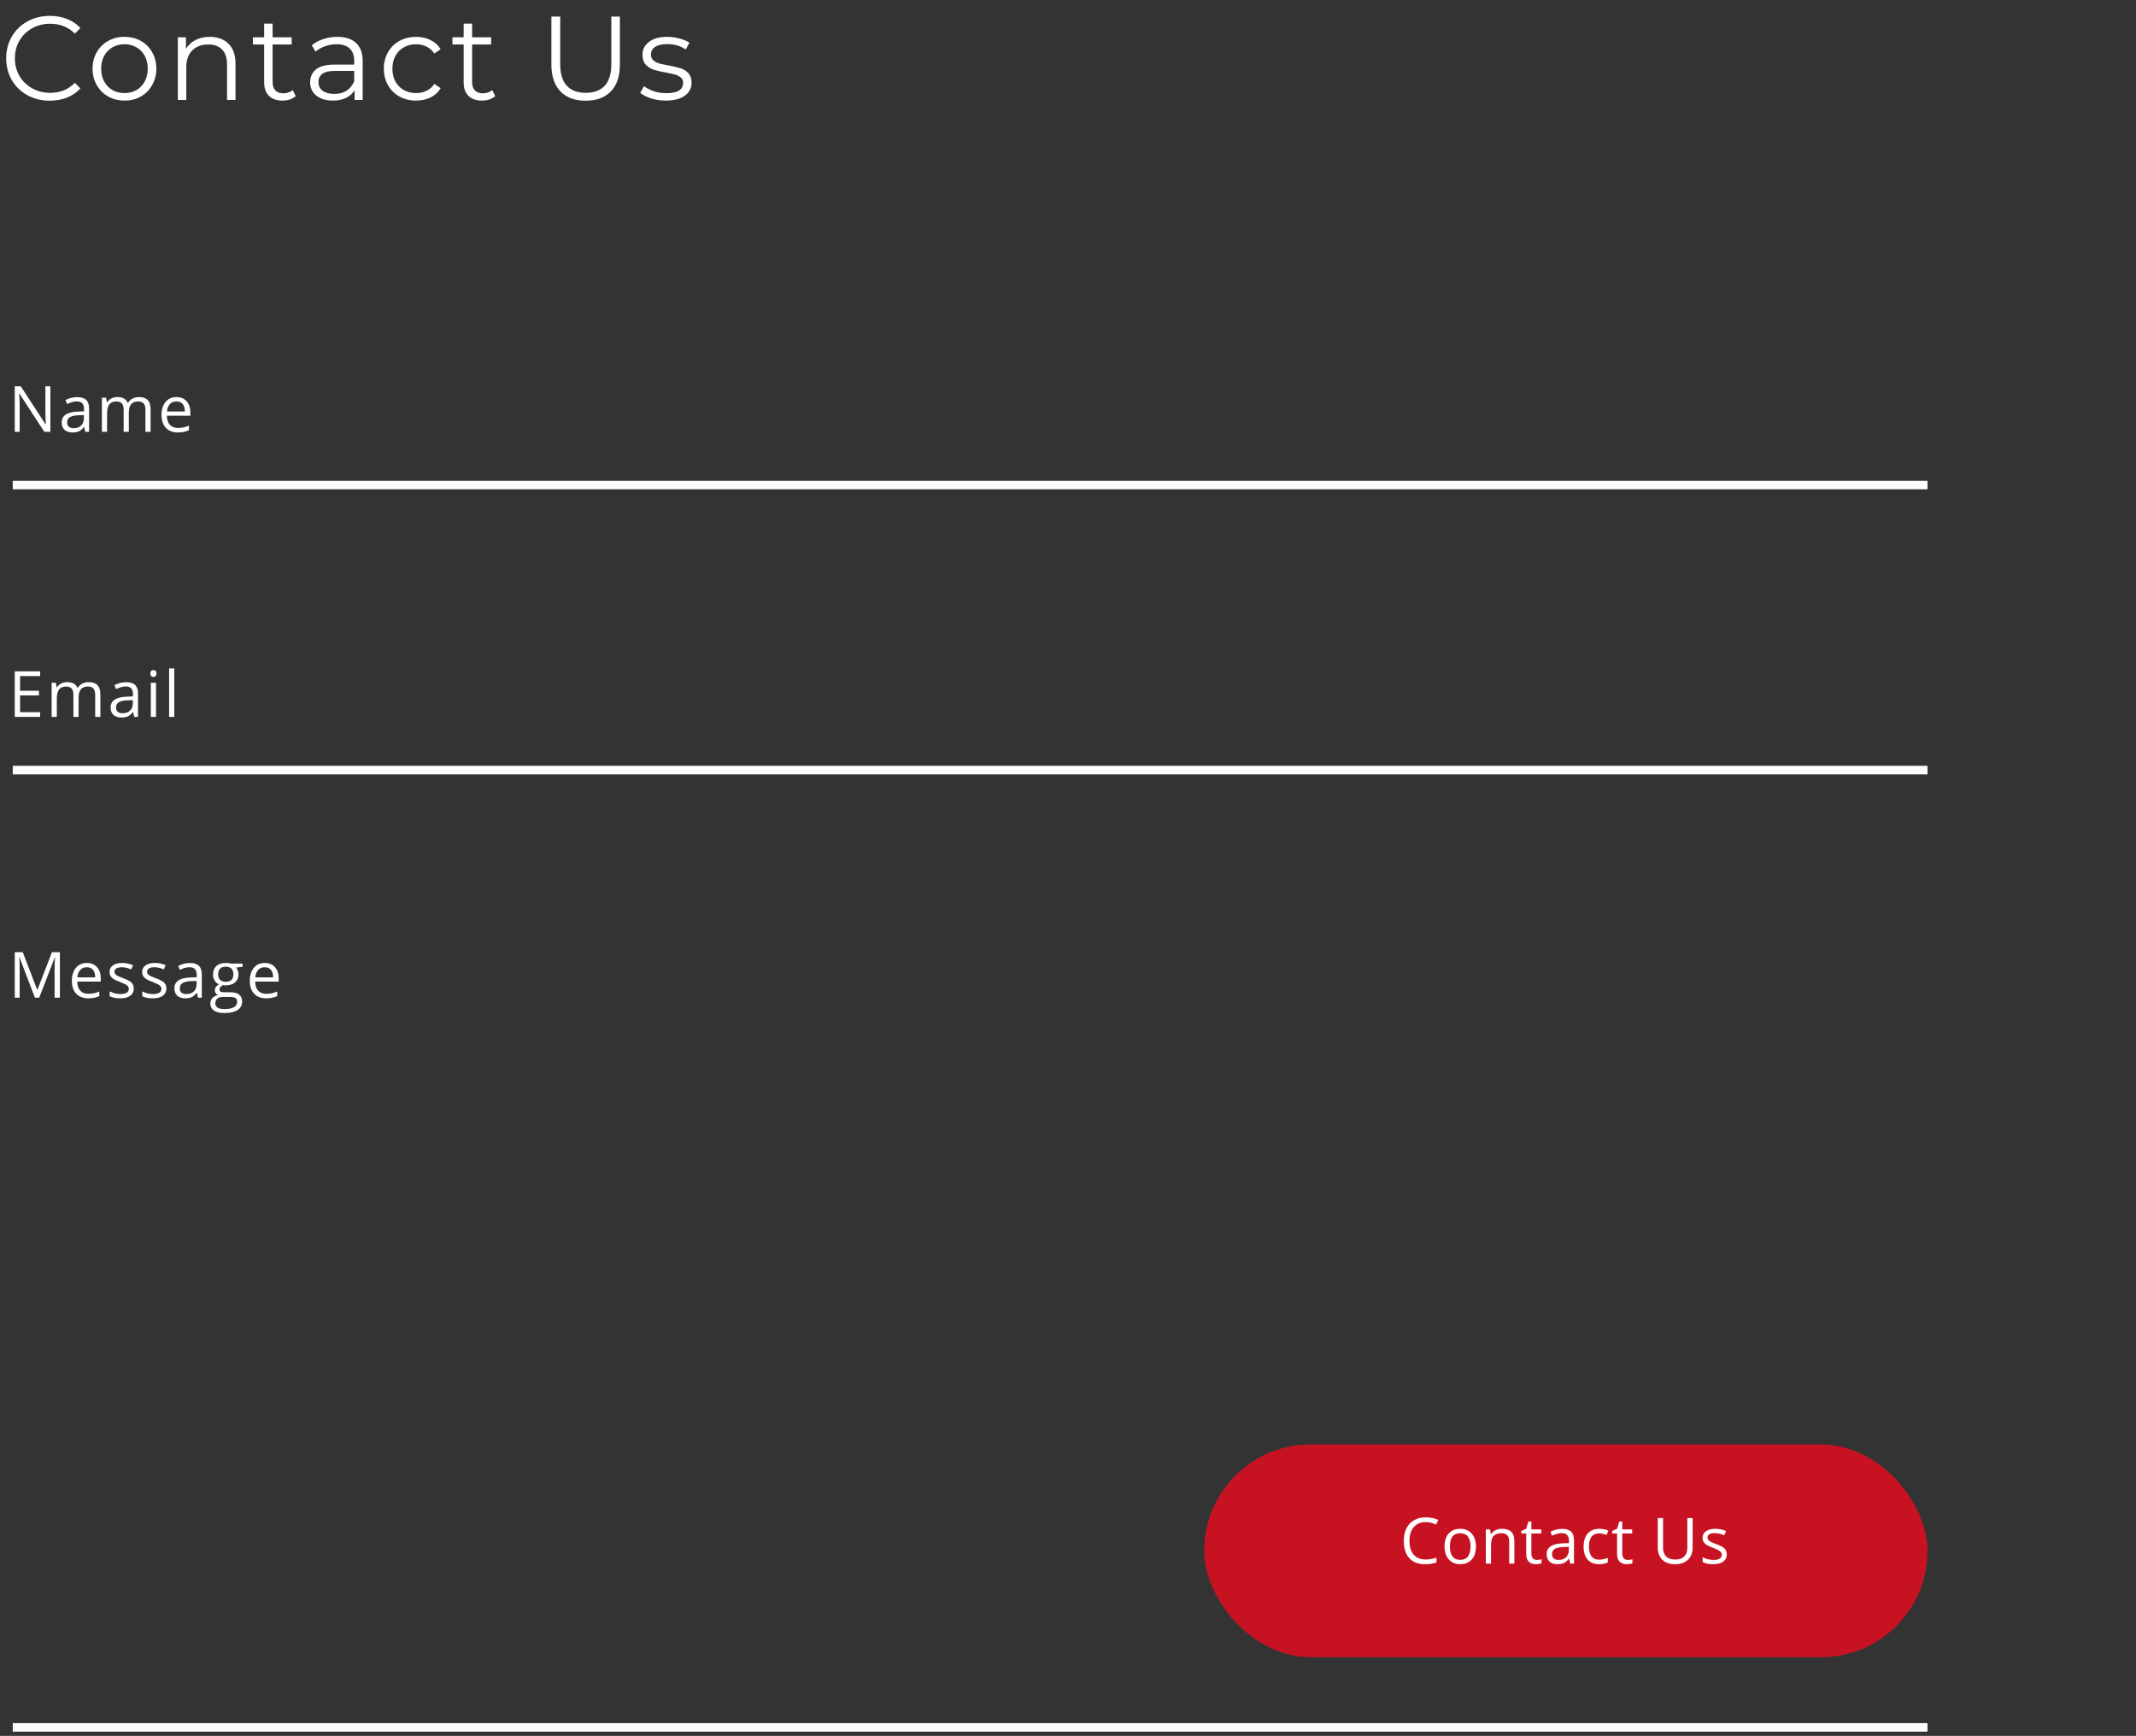 <svg width="502" height="408" viewBox="0 0 502 408" fill="none" xmlns="http://www.w3.org/2000/svg">
<rect x="0" y="0" width="502" height="408" fill="#333333" stroke="none"/>
<g clip-path="url(#clip0)">
<path d="M11.704 23.668C9.763 23.668 8.008 23.239 6.44 22.38C4.891 21.521 3.668 20.336 2.772 18.824C1.895 17.293 1.456 15.585 1.456 13.7C1.456 11.815 1.895 10.116 2.772 8.604C3.668 7.073 4.9 5.879 6.468 5.02C8.036 4.161 9.791 3.732 11.732 3.732C13.188 3.732 14.532 3.975 15.764 4.46C16.996 4.945 18.041 5.655 18.9 6.588L17.584 7.904C16.053 6.355 14.121 5.58 11.788 5.58C10.239 5.58 8.829 5.935 7.56 6.644C6.291 7.353 5.292 8.324 4.564 9.556C3.855 10.788 3.5 12.169 3.5 13.7C3.5 15.231 3.855 16.612 4.564 17.844C5.292 19.076 6.291 20.047 7.56 20.756C8.829 21.465 10.239 21.82 11.788 21.82C14.14 21.82 16.072 21.036 17.584 19.468L18.9 20.784C18.041 21.717 16.987 22.436 15.736 22.94C14.504 23.425 13.16 23.668 11.704 23.668ZM29.261 23.64C27.842 23.64 26.563 23.323 25.425 22.688C24.286 22.035 23.39 21.139 22.737 20C22.083 18.861 21.757 17.573 21.757 16.136C21.757 14.699 22.083 13.411 22.737 12.272C23.39 11.133 24.286 10.247 25.425 9.612C26.563 8.977 27.842 8.66 29.261 8.66C30.679 8.66 31.958 8.977 33.097 9.612C34.235 10.247 35.122 11.133 35.757 12.272C36.41 13.411 36.737 14.699 36.737 16.136C36.737 17.573 36.41 18.861 35.757 20C35.122 21.139 34.235 22.035 33.097 22.688C31.958 23.323 30.679 23.64 29.261 23.64ZM29.261 21.876C30.306 21.876 31.239 21.643 32.061 21.176C32.901 20.691 33.554 20.009 34.021 19.132C34.487 18.255 34.721 17.256 34.721 16.136C34.721 15.016 34.487 14.017 34.021 13.14C33.554 12.263 32.901 11.591 32.061 11.124C31.239 10.639 30.306 10.396 29.261 10.396C28.215 10.396 27.273 10.639 26.433 11.124C25.611 11.591 24.958 12.263 24.473 13.14C24.006 14.017 23.773 15.016 23.773 16.136C23.773 17.256 24.006 18.255 24.473 19.132C24.958 20.009 25.611 20.691 26.433 21.176C27.273 21.643 28.215 21.876 29.261 21.876ZM49.299 8.66C51.147 8.66 52.613 9.201 53.695 10.284C54.797 11.348 55.347 12.907 55.347 14.96V23.5H53.359V15.156C53.359 13.625 52.977 12.459 52.211 11.656C51.446 10.853 50.354 10.452 48.935 10.452C47.349 10.452 46.089 10.928 45.155 11.88C44.241 12.813 43.783 14.111 43.783 15.772V23.5H41.795V8.772H43.699V11.488C44.241 10.592 44.987 9.901 45.939 9.416C46.91 8.912 48.03 8.66 49.299 8.66ZM69.501 22.604C69.127 22.94 68.661 23.201 68.101 23.388C67.559 23.556 66.99 23.64 66.393 23.64C65.011 23.64 63.947 23.267 63.201 22.52C62.454 21.773 62.081 20.719 62.081 19.356V10.452H59.449V8.772H62.081V5.552H64.069V8.772H68.549V10.452H64.069V19.244C64.069 20.121 64.283 20.793 64.713 21.26C65.161 21.708 65.795 21.932 66.617 21.932C67.027 21.932 67.419 21.867 67.793 21.736C68.185 21.605 68.521 21.419 68.801 21.176L69.501 22.604ZM79.272 8.66C81.194 8.66 82.669 9.145 83.696 10.116C84.722 11.068 85.236 12.487 85.236 14.372V23.5H83.332V21.204C82.884 21.969 82.221 22.567 81.344 22.996C80.485 23.425 79.458 23.64 78.264 23.64C76.621 23.64 75.314 23.248 74.344 22.464C73.373 21.68 72.888 20.644 72.888 19.356C72.888 18.105 73.336 17.097 74.232 16.332C75.146 15.567 76.593 15.184 78.572 15.184H83.248V14.288C83.248 13.019 82.893 12.057 82.184 11.404C81.474 10.732 80.438 10.396 79.076 10.396C78.142 10.396 77.246 10.555 76.388 10.872C75.529 11.171 74.792 11.591 74.176 12.132L73.28 10.648C74.026 10.013 74.922 9.528 75.968 9.192C77.013 8.837 78.114 8.66 79.272 8.66ZM78.572 22.072C79.692 22.072 80.653 21.82 81.456 21.316C82.258 20.793 82.856 20.047 83.248 19.076V16.668H78.628C76.108 16.668 74.848 17.545 74.848 19.3C74.848 20.159 75.174 20.84 75.828 21.344C76.481 21.829 77.396 22.072 78.572 22.072ZM97.794 23.64C96.338 23.64 95.031 23.323 93.874 22.688C92.735 22.053 91.839 21.167 91.186 20.028C90.533 18.871 90.206 17.573 90.206 16.136C90.206 14.699 90.533 13.411 91.186 12.272C91.839 11.133 92.735 10.247 93.874 9.612C95.031 8.977 96.338 8.66 97.794 8.66C99.063 8.66 100.193 8.912 101.182 9.416C102.19 9.901 102.983 10.62 103.562 11.572L102.078 12.58C101.593 11.852 100.977 11.311 100.23 10.956C99.483 10.583 98.671 10.396 97.794 10.396C96.73 10.396 95.769 10.639 94.91 11.124C94.07 11.591 93.407 12.263 92.922 13.14C92.455 14.017 92.222 15.016 92.222 16.136C92.222 17.275 92.455 18.283 92.922 19.16C93.407 20.019 94.07 20.691 94.91 21.176C95.769 21.643 96.73 21.876 97.794 21.876C98.671 21.876 99.483 21.699 100.23 21.344C100.977 20.989 101.593 20.448 102.078 19.72L103.562 20.728C102.983 21.68 102.19 22.408 101.182 22.912C100.174 23.397 99.045 23.64 97.794 23.64ZM116.387 22.604C116.014 22.94 115.547 23.201 114.987 23.388C114.446 23.556 113.877 23.64 113.279 23.64C111.898 23.64 110.834 23.267 110.087 22.52C109.341 21.773 108.967 20.719 108.967 19.356V10.452H106.335V8.772H108.967V5.552H110.955V8.772H115.435V10.452H110.955V19.244C110.955 20.121 111.17 20.793 111.599 21.26C112.047 21.708 112.682 21.932 113.503 21.932C113.914 21.932 114.306 21.867 114.679 21.736C115.071 21.605 115.407 21.419 115.687 21.176L116.387 22.604ZM137.651 23.668C135.112 23.668 133.133 22.94 131.715 21.484C130.296 20.028 129.587 17.909 129.587 15.128V3.9H131.659V15.044C131.659 17.321 132.172 19.02 133.199 20.14C134.225 21.26 135.709 21.82 137.651 21.82C139.611 21.82 141.104 21.26 142.131 20.14C143.157 19.02 143.671 17.321 143.671 15.044V3.9H145.687V15.128C145.687 17.909 144.977 20.028 143.559 21.484C142.159 22.94 140.189 23.668 137.651 23.668ZM156.458 23.64C155.264 23.64 154.116 23.472 153.014 23.136C151.932 22.781 151.082 22.343 150.466 21.82L151.362 20.252C151.978 20.737 152.753 21.139 153.686 21.456C154.62 21.755 155.59 21.904 156.598 21.904C157.942 21.904 158.932 21.699 159.566 21.288C160.22 20.859 160.546 20.261 160.546 19.496C160.546 18.955 160.369 18.535 160.014 18.236C159.66 17.919 159.212 17.685 158.67 17.536C158.129 17.368 157.41 17.209 156.514 17.06C155.32 16.836 154.358 16.612 153.63 16.388C152.902 16.145 152.277 15.744 151.754 15.184C151.25 14.624 150.998 13.849 150.998 12.86C150.998 11.628 151.512 10.62 152.538 9.836C153.565 9.052 154.993 8.66 156.822 8.66C157.774 8.66 158.726 8.791 159.678 9.052C160.63 9.295 161.414 9.621 162.03 10.032L161.162 11.628C159.949 10.788 158.502 10.368 156.822 10.368C155.553 10.368 154.592 10.592 153.938 11.04C153.304 11.488 152.986 12.076 152.986 12.804C152.986 13.364 153.164 13.812 153.518 14.148C153.892 14.484 154.349 14.736 154.89 14.904C155.432 15.053 156.178 15.212 157.13 15.38C158.306 15.604 159.249 15.828 159.958 16.052C160.668 16.276 161.274 16.659 161.778 17.2C162.282 17.741 162.534 18.488 162.534 19.44C162.534 20.728 161.993 21.755 160.91 22.52C159.846 23.267 158.362 23.64 156.458 23.64Z" fill="white"/>
<path d="M11.836 101.5H10.415L4.563 92.513H4.505C4.583 93.568 4.622 94.535 4.622 95.414V101.5H3.472V90.792H4.878L10.716 99.742H10.774C10.765 99.61 10.743 99.188 10.709 98.475C10.674 97.757 10.662 97.245 10.672 96.937V90.792H11.836V101.5ZM20.034 101.5L19.793 100.357H19.734C19.334 100.86 18.933 101.202 18.533 101.383C18.137 101.559 17.642 101.646 17.046 101.646C16.25 101.646 15.625 101.441 15.171 101.031C14.722 100.621 14.497 100.038 14.497 99.281C14.497 97.66 15.793 96.81 18.386 96.732L19.748 96.688V96.19C19.748 95.56 19.612 95.096 19.338 94.798C19.07 94.496 18.638 94.344 18.042 94.344C17.373 94.344 16.616 94.549 15.771 94.96L15.398 94.029C15.793 93.814 16.226 93.646 16.694 93.524C17.168 93.402 17.642 93.341 18.115 93.341C19.072 93.341 19.78 93.553 20.239 93.978C20.703 94.403 20.935 95.084 20.935 96.022V101.5H20.034ZM17.288 100.643C18.044 100.643 18.638 100.436 19.067 100.021C19.502 99.606 19.719 99.024 19.719 98.277V97.552L18.503 97.603C17.537 97.638 16.838 97.789 16.409 98.058C15.984 98.321 15.771 98.734 15.771 99.295C15.771 99.735 15.903 100.069 16.167 100.299C16.436 100.528 16.809 100.643 17.288 100.643ZM34.179 101.5V96.278C34.179 95.638 34.042 95.16 33.769 94.842C33.496 94.52 33.071 94.359 32.495 94.359C31.738 94.359 31.179 94.576 30.817 95.011C30.456 95.445 30.275 96.114 30.275 97.018V101.5H29.06V96.278C29.06 95.638 28.923 95.16 28.649 94.842C28.376 94.52 27.949 94.359 27.368 94.359C26.606 94.359 26.047 94.588 25.69 95.047C25.339 95.501 25.163 96.249 25.163 97.289V101.5H23.947V93.473H24.936L25.134 94.571H25.192C25.422 94.181 25.744 93.876 26.159 93.656C26.579 93.436 27.048 93.326 27.565 93.326C28.82 93.326 29.641 93.78 30.026 94.689H30.085C30.324 94.269 30.671 93.936 31.125 93.692C31.579 93.448 32.097 93.326 32.678 93.326C33.586 93.326 34.265 93.561 34.714 94.029C35.168 94.493 35.395 95.238 35.395 96.263V101.5H34.179ZM41.798 101.646C40.612 101.646 39.674 101.285 38.986 100.562C38.302 99.84 37.96 98.836 37.96 97.552C37.96 96.258 38.278 95.231 38.913 94.469C39.552 93.707 40.409 93.326 41.483 93.326C42.489 93.326 43.285 93.658 43.871 94.322C44.457 94.981 44.75 95.853 44.75 96.937V97.706H39.22C39.245 98.648 39.481 99.364 39.931 99.852C40.385 100.34 41.022 100.584 41.842 100.584C42.706 100.584 43.561 100.404 44.406 100.042V101.126C43.976 101.312 43.568 101.444 43.183 101.522C42.802 101.605 42.34 101.646 41.798 101.646ZM41.469 94.344C40.824 94.344 40.309 94.554 39.923 94.974C39.542 95.394 39.318 95.975 39.249 96.717H43.446C43.446 95.951 43.275 95.365 42.934 94.96C42.592 94.549 42.103 94.344 41.469 94.344Z" fill="white"/>
<rect x="3" y="113" width="450" height="2" fill="white"/>
<path d="M9.441 168.5H3.472V157.792H9.441V158.898H4.717V162.348H9.156V163.446H4.717V167.387H9.441V168.5ZM22.371 168.5V163.278C22.371 162.638 22.234 162.16 21.96 161.842C21.687 161.52 21.262 161.359 20.686 161.359C19.929 161.359 19.37 161.576 19.009 162.011C18.648 162.445 18.467 163.114 18.467 164.018V168.5H17.251V163.278C17.251 162.638 17.114 162.16 16.841 161.842C16.567 161.52 16.14 161.359 15.559 161.359C14.797 161.359 14.238 161.588 13.882 162.047C13.53 162.501 13.354 163.249 13.354 164.289V168.5H12.139V160.473H13.127L13.325 161.571H13.384C13.613 161.181 13.935 160.875 14.351 160.656C14.771 160.436 15.239 160.326 15.757 160.326C17.012 160.326 17.832 160.78 18.218 161.688H18.276C18.516 161.269 18.862 160.937 19.316 160.692C19.77 160.448 20.288 160.326 20.869 160.326C21.777 160.326 22.456 160.561 22.905 161.029C23.359 161.493 23.586 162.238 23.586 163.263V168.5H22.371ZM31.535 168.5L31.294 167.357H31.235C30.834 167.86 30.434 168.202 30.034 168.383C29.638 168.559 29.143 168.646 28.547 168.646C27.751 168.646 27.126 168.441 26.672 168.031C26.223 167.621 25.998 167.038 25.998 166.281C25.998 164.66 27.294 163.81 29.887 163.732L31.25 163.688V163.19C31.25 162.56 31.113 162.096 30.839 161.798C30.571 161.496 30.139 161.344 29.543 161.344C28.874 161.344 28.117 161.549 27.273 161.959L26.899 161.029C27.294 160.814 27.727 160.646 28.195 160.524C28.669 160.402 29.143 160.341 29.616 160.341C30.573 160.341 31.281 160.553 31.74 160.978C32.204 161.403 32.436 162.084 32.436 163.021V168.5H31.535ZM28.789 167.643C29.545 167.643 30.139 167.436 30.568 167.021C31.003 166.605 31.22 166.024 31.22 165.277V164.552L30.004 164.604C29.038 164.638 28.339 164.789 27.91 165.058C27.485 165.321 27.273 165.734 27.273 166.295C27.273 166.735 27.404 167.069 27.668 167.299C27.936 167.528 28.31 167.643 28.789 167.643ZM36.664 168.5H35.448V160.473H36.664V168.5ZM35.346 158.297C35.346 158.019 35.414 157.816 35.551 157.689C35.688 157.558 35.858 157.492 36.063 157.492C36.259 157.492 36.427 157.558 36.569 157.689C36.71 157.821 36.781 158.024 36.781 158.297C36.781 158.571 36.71 158.776 36.569 158.913C36.427 159.044 36.259 159.11 36.063 159.11C35.858 159.11 35.688 159.044 35.551 158.913C35.414 158.776 35.346 158.571 35.346 158.297ZM40.958 168.5H39.742V157.104H40.958V168.5Z" fill="white"/>
<rect x="3" y="180" width="450" height="2" fill="white"/>
<path d="M8.211 234.5L4.578 225.008H4.52C4.588 225.76 4.622 226.653 4.622 227.688V234.5H3.472V223.792H5.347L8.738 232.625H8.797L12.217 223.792H14.078V234.5H12.832V227.601C12.832 226.81 12.867 225.95 12.935 225.022H12.877L9.214 234.5H8.211ZM20.73 234.646C19.544 234.646 18.606 234.285 17.918 233.562C17.234 232.84 16.892 231.836 16.892 230.552C16.892 229.258 17.209 228.23 17.844 227.469C18.484 226.707 19.341 226.326 20.415 226.326C21.421 226.326 22.217 226.658 22.803 227.322C23.389 227.981 23.682 228.853 23.682 229.937V230.706H18.152C18.176 231.648 18.413 232.364 18.862 232.852C19.316 233.34 19.954 233.584 20.774 233.584C21.638 233.584 22.493 233.404 23.337 233.042V234.126C22.908 234.312 22.5 234.444 22.114 234.522C21.733 234.605 21.272 234.646 20.73 234.646ZM20.4 227.344C19.756 227.344 19.241 227.554 18.855 227.974C18.474 228.394 18.25 228.975 18.181 229.717H22.378C22.378 228.951 22.207 228.365 21.865 227.959C21.523 227.549 21.035 227.344 20.4 227.344ZM31.44 232.31C31.44 233.057 31.162 233.633 30.605 234.039C30.048 234.444 29.267 234.646 28.261 234.646C27.197 234.646 26.367 234.478 25.771 234.141V233.013C26.157 233.208 26.569 233.362 27.009 233.475C27.453 233.587 27.88 233.643 28.291 233.643C28.925 233.643 29.414 233.543 29.755 233.343C30.097 233.138 30.268 232.828 30.268 232.413C30.268 232.1 30.131 231.834 29.858 231.614C29.589 231.39 29.062 231.126 28.276 230.823C27.529 230.545 26.997 230.303 26.679 230.098C26.367 229.888 26.132 229.651 25.976 229.388C25.825 229.124 25.749 228.809 25.749 228.443C25.749 227.789 26.015 227.273 26.547 226.897C27.08 226.517 27.81 226.326 28.737 226.326C29.602 226.326 30.446 226.502 31.271 226.854L30.839 227.842C30.034 227.51 29.304 227.344 28.649 227.344C28.073 227.344 27.639 227.435 27.346 227.615C27.053 227.796 26.906 228.045 26.906 228.362C26.906 228.577 26.96 228.76 27.067 228.912C27.18 229.063 27.358 229.207 27.602 229.344C27.846 229.48 28.315 229.678 29.008 229.937C29.96 230.284 30.602 230.633 30.935 230.984C31.271 231.336 31.44 231.778 31.44 232.31ZM39.103 232.31C39.103 233.057 38.825 233.633 38.268 234.039C37.711 234.444 36.93 234.646 35.924 234.646C34.86 234.646 34.03 234.478 33.434 234.141V233.013C33.82 233.208 34.232 233.362 34.672 233.475C35.116 233.587 35.544 233.643 35.954 233.643C36.588 233.643 37.077 233.543 37.419 233.343C37.76 233.138 37.931 232.828 37.931 232.413C37.931 232.1 37.794 231.834 37.521 231.614C37.252 231.39 36.725 231.126 35.939 230.823C35.192 230.545 34.66 230.303 34.342 230.098C34.03 229.888 33.795 229.651 33.639 229.388C33.488 229.124 33.412 228.809 33.412 228.443C33.412 227.789 33.678 227.273 34.21 226.897C34.743 226.517 35.473 226.326 36.4 226.326C37.265 226.326 38.109 226.502 38.935 226.854L38.502 227.842C37.697 227.51 36.967 227.344 36.312 227.344C35.736 227.344 35.302 227.435 35.009 227.615C34.716 227.796 34.569 228.045 34.569 228.362C34.569 228.577 34.623 228.76 34.73 228.912C34.843 229.063 35.021 229.207 35.265 229.344C35.509 229.48 35.978 229.678 36.671 229.937C37.623 230.284 38.266 230.633 38.598 230.984C38.935 231.336 39.103 231.778 39.103 232.31ZM46.524 234.5L46.283 233.357H46.224C45.824 233.86 45.423 234.202 45.023 234.383C44.627 234.559 44.132 234.646 43.536 234.646C42.74 234.646 42.115 234.441 41.661 234.031C41.212 233.621 40.987 233.038 40.987 232.281C40.987 230.66 42.284 229.81 44.877 229.732L46.239 229.688V229.19C46.239 228.56 46.102 228.096 45.829 227.798C45.56 227.496 45.128 227.344 44.532 227.344C43.863 227.344 43.106 227.549 42.262 227.959L41.888 227.029C42.284 226.814 42.716 226.646 43.185 226.524C43.658 226.402 44.132 226.341 44.605 226.341C45.562 226.341 46.27 226.553 46.73 226.978C47.193 227.403 47.425 228.084 47.425 229.021V234.5H46.524ZM43.778 233.643C44.535 233.643 45.128 233.436 45.558 233.021C45.992 232.605 46.209 232.024 46.209 231.277V230.552L44.994 230.604C44.027 230.638 43.329 230.789 42.899 231.058C42.474 231.321 42.262 231.734 42.262 232.295C42.262 232.735 42.394 233.069 42.657 233.299C42.926 233.528 43.299 233.643 43.778 233.643ZM57.007 226.473V227.242L55.52 227.417C55.657 227.588 55.779 227.813 55.887 228.091C55.994 228.365 56.048 228.675 56.048 229.021C56.048 229.808 55.779 230.435 55.242 230.904C54.705 231.373 53.968 231.607 53.03 231.607C52.791 231.607 52.566 231.587 52.356 231.548C51.839 231.822 51.58 232.166 51.58 232.581C51.58 232.801 51.67 232.964 51.851 233.072C52.032 233.174 52.342 233.226 52.781 233.226H54.202C55.071 233.226 55.738 233.409 56.202 233.775C56.67 234.141 56.905 234.673 56.905 235.372C56.905 236.26 56.548 236.937 55.835 237.4C55.123 237.869 54.083 238.104 52.715 238.104C51.666 238.104 50.855 237.908 50.284 237.518C49.717 237.127 49.434 236.575 49.434 235.862C49.434 235.374 49.59 234.952 49.903 234.595C50.215 234.239 50.655 233.997 51.221 233.87C51.016 233.777 50.843 233.633 50.701 233.438C50.565 233.243 50.496 233.016 50.496 232.757C50.496 232.464 50.574 232.208 50.73 231.988C50.887 231.768 51.133 231.556 51.47 231.351C51.055 231.18 50.716 230.889 50.452 230.479C50.193 230.069 50.064 229.6 50.064 229.073C50.064 228.194 50.328 227.518 50.855 227.044C51.382 226.565 52.129 226.326 53.096 226.326C53.516 226.326 53.895 226.375 54.231 226.473H57.007ZM50.606 235.848C50.606 236.282 50.789 236.612 51.155 236.836C51.522 237.061 52.046 237.173 52.73 237.173C53.751 237.173 54.505 237.02 54.993 236.712C55.486 236.409 55.733 235.997 55.733 235.474C55.733 235.04 55.599 234.737 55.33 234.566C55.062 234.4 54.556 234.317 53.814 234.317H52.356C51.805 234.317 51.375 234.449 51.067 234.712C50.76 234.976 50.606 235.354 50.606 235.848ZM51.265 229.043C51.265 229.605 51.424 230.03 51.741 230.318C52.059 230.606 52.501 230.75 53.067 230.75C54.253 230.75 54.847 230.174 54.847 229.021C54.847 227.815 54.246 227.212 53.045 227.212C52.474 227.212 52.034 227.366 51.727 227.674C51.419 227.981 51.265 228.438 51.265 229.043ZM62.546 234.646C61.36 234.646 60.422 234.285 59.734 233.562C59.05 232.84 58.709 231.836 58.709 230.552C58.709 229.258 59.026 228.23 59.661 227.469C60.3 226.707 61.157 226.326 62.231 226.326C63.237 226.326 64.033 226.658 64.619 227.322C65.205 227.981 65.498 228.853 65.498 229.937V230.706H59.968C59.993 231.648 60.23 232.364 60.679 232.852C61.133 233.34 61.77 233.584 62.59 233.584C63.455 233.584 64.309 233.404 65.154 233.042V234.126C64.724 234.312 64.316 234.444 63.931 234.522C63.55 234.605 63.088 234.646 62.546 234.646ZM62.217 227.344C61.572 227.344 61.057 227.554 60.671 227.974C60.291 228.394 60.066 228.975 59.998 229.717H64.194C64.194 228.951 64.023 228.365 63.682 227.959C63.34 227.549 62.852 227.344 62.217 227.344Z" fill="white"/>
<rect x="3" y="405" width="450" height="2" fill="white"/>
<g clip-path="url(#clip1)">
<rect x="283" y="339.5" width="170" height="50" rx="25" fill="#C71222"/>
<path d="M335.057 357.751C333.88 357.751 332.95 358.145 332.267 358.931C331.588 359.712 331.249 360.784 331.249 362.146C331.249 363.547 331.576 364.631 332.23 365.398C332.889 366.16 333.827 366.541 335.042 366.541C335.79 366.541 336.642 366.406 337.599 366.138V367.229C336.856 367.507 335.941 367.646 334.852 367.646C333.275 367.646 332.057 367.168 331.197 366.211C330.343 365.254 329.916 363.894 329.916 362.131C329.916 361.028 330.121 360.061 330.531 359.231C330.946 358.401 331.542 357.761 332.318 357.312C333.099 356.863 334.017 356.638 335.072 356.638C336.195 356.638 337.176 356.843 338.016 357.253L337.489 358.323C336.678 357.942 335.868 357.751 335.057 357.751ZM346.868 363.479C346.868 364.788 346.539 365.811 345.879 366.548C345.22 367.28 344.31 367.646 343.147 367.646C342.43 367.646 341.792 367.478 341.236 367.141C340.679 366.804 340.25 366.321 339.947 365.691C339.644 365.061 339.493 364.324 339.493 363.479C339.493 362.17 339.82 361.152 340.474 360.425C341.128 359.692 342.037 359.326 343.199 359.326C344.322 359.326 345.213 359.7 345.872 360.447C346.536 361.194 346.868 362.205 346.868 363.479ZM340.752 363.479C340.752 364.504 340.958 365.286 341.368 365.823C341.778 366.36 342.381 366.628 343.177 366.628C343.973 366.628 344.576 366.362 344.986 365.83C345.401 365.293 345.608 364.509 345.608 363.479C345.608 362.458 345.401 361.685 344.986 361.157C344.576 360.625 343.968 360.359 343.162 360.359C342.366 360.359 341.766 360.62 341.36 361.143C340.955 361.665 340.752 362.444 340.752 363.479ZM354.688 367.5V362.307C354.688 361.653 354.539 361.165 354.241 360.842C353.943 360.52 353.477 360.359 352.842 360.359C352.002 360.359 351.387 360.586 350.996 361.04C350.605 361.494 350.41 362.244 350.41 363.289V367.5H349.194V359.473H350.183L350.381 360.571H350.439C350.688 360.176 351.038 359.871 351.487 359.656C351.936 359.436 352.437 359.326 352.988 359.326C353.955 359.326 354.683 359.561 355.171 360.029C355.659 360.493 355.903 361.238 355.903 362.263V367.5H354.688ZM361.188 366.643C361.403 366.643 361.611 366.628 361.811 366.599C362.011 366.565 362.17 366.531 362.287 366.497V367.427C362.155 367.49 361.96 367.542 361.701 367.581C361.447 367.625 361.218 367.646 361.013 367.646C359.46 367.646 358.684 366.829 358.684 365.193V360.417H357.534V359.832L358.684 359.326L359.196 357.612H359.899V359.473H362.229V360.417H359.899V365.142C359.899 365.625 360.014 365.996 360.244 366.255C360.473 366.514 360.788 366.643 361.188 366.643ZM369.022 367.5L368.781 366.357H368.722C368.322 366.86 367.921 367.202 367.521 367.383C367.125 367.559 366.63 367.646 366.034 367.646C365.238 367.646 364.613 367.441 364.159 367.031C363.71 366.621 363.485 366.038 363.485 365.281C363.485 363.66 364.782 362.81 367.375 362.732L368.737 362.688V362.19C368.737 361.56 368.6 361.096 368.327 360.798C368.058 360.496 367.626 360.344 367.03 360.344C366.361 360.344 365.604 360.549 364.76 360.959L364.386 360.029C364.782 359.814 365.214 359.646 365.683 359.524C366.156 359.402 366.63 359.341 367.104 359.341C368.061 359.341 368.769 359.553 369.228 359.978C369.691 360.403 369.923 361.084 369.923 362.021V367.5H369.022ZM366.276 366.643C367.033 366.643 367.626 366.436 368.056 366.021C368.49 365.605 368.708 365.024 368.708 364.277V363.552L367.492 363.604C366.525 363.638 365.827 363.789 365.397 364.058C364.972 364.321 364.76 364.734 364.76 365.295C364.76 365.735 364.892 366.069 365.155 366.299C365.424 366.528 365.797 366.643 366.276 366.643ZM375.831 367.646C374.669 367.646 373.768 367.29 373.128 366.577C372.494 365.859 372.176 364.846 372.176 363.538C372.176 362.195 372.499 361.157 373.143 360.425C373.792 359.692 374.715 359.326 375.912 359.326C376.297 359.326 376.683 359.368 377.069 359.451C377.455 359.534 377.757 359.631 377.977 359.744L377.604 360.776C377.335 360.669 377.042 360.581 376.725 360.513C376.407 360.439 376.126 360.403 375.882 360.403C374.251 360.403 373.436 361.443 373.436 363.523C373.436 364.509 373.634 365.266 374.029 365.793C374.43 366.321 375.021 366.584 375.802 366.584C376.471 366.584 377.157 366.44 377.86 366.152V367.229C377.323 367.507 376.646 367.646 375.831 367.646ZM382.552 366.643C382.767 366.643 382.974 366.628 383.174 366.599C383.375 366.565 383.533 366.531 383.65 366.497V367.427C383.519 367.49 383.323 367.542 383.064 367.581C382.811 367.625 382.581 367.646 382.376 367.646C380.823 367.646 380.047 366.829 380.047 365.193V360.417H378.897V359.832L380.047 359.326L380.56 357.612H381.263V359.473H383.592V360.417H381.263V365.142C381.263 365.625 381.377 365.996 381.607 366.255C381.836 366.514 382.151 366.643 382.552 366.643ZM397.802 356.792V363.721C397.802 364.941 397.434 365.901 396.696 366.599C395.959 367.297 394.946 367.646 393.657 367.646C392.368 367.646 391.369 367.295 390.661 366.592C389.958 365.889 389.606 364.922 389.606 363.691V356.792H390.852V363.779C390.852 364.673 391.096 365.359 391.584 365.837C392.072 366.316 392.79 366.555 393.737 366.555C394.641 366.555 395.336 366.316 395.825 365.837C396.313 365.354 396.557 364.663 396.557 363.765V356.792H397.802ZM405.827 365.31C405.827 366.057 405.548 366.633 404.992 367.039C404.435 367.444 403.654 367.646 402.648 367.646C401.583 367.646 400.753 367.478 400.158 367.141V366.013C400.543 366.208 400.956 366.362 401.396 366.475C401.84 366.587 402.267 366.643 402.677 366.643C403.312 366.643 403.8 366.543 404.142 366.343C404.484 366.138 404.655 365.828 404.655 365.413C404.655 365.1 404.518 364.834 404.245 364.614C403.976 364.39 403.449 364.126 402.663 363.823C401.916 363.545 401.383 363.303 401.066 363.098C400.753 362.888 400.519 362.651 400.363 362.388C400.211 362.124 400.136 361.809 400.136 361.443C400.136 360.789 400.402 360.273 400.934 359.897C401.466 359.517 402.196 359.326 403.124 359.326C403.988 359.326 404.833 359.502 405.658 359.854L405.226 360.842C404.42 360.51 403.69 360.344 403.036 360.344C402.46 360.344 402.025 360.435 401.732 360.615C401.439 360.796 401.293 361.045 401.293 361.362C401.293 361.577 401.347 361.76 401.454 361.912C401.566 362.063 401.745 362.207 401.989 362.344C402.233 362.48 402.702 362.678 403.395 362.937C404.347 363.284 404.989 363.633 405.321 363.984C405.658 364.336 405.827 364.778 405.827 365.31Z" fill="white"/>
</g>
</g>
<defs>
<clipPath id="clip0">
<rect width="502" height="407" fill="white" transform="translate(0 0.5)"/>
</clipPath>
<clipPath id="clip1">
<rect width="170" height="50" fill="white" transform="translate(283 339.5)"/>
</clipPath>
</defs>
</svg>
